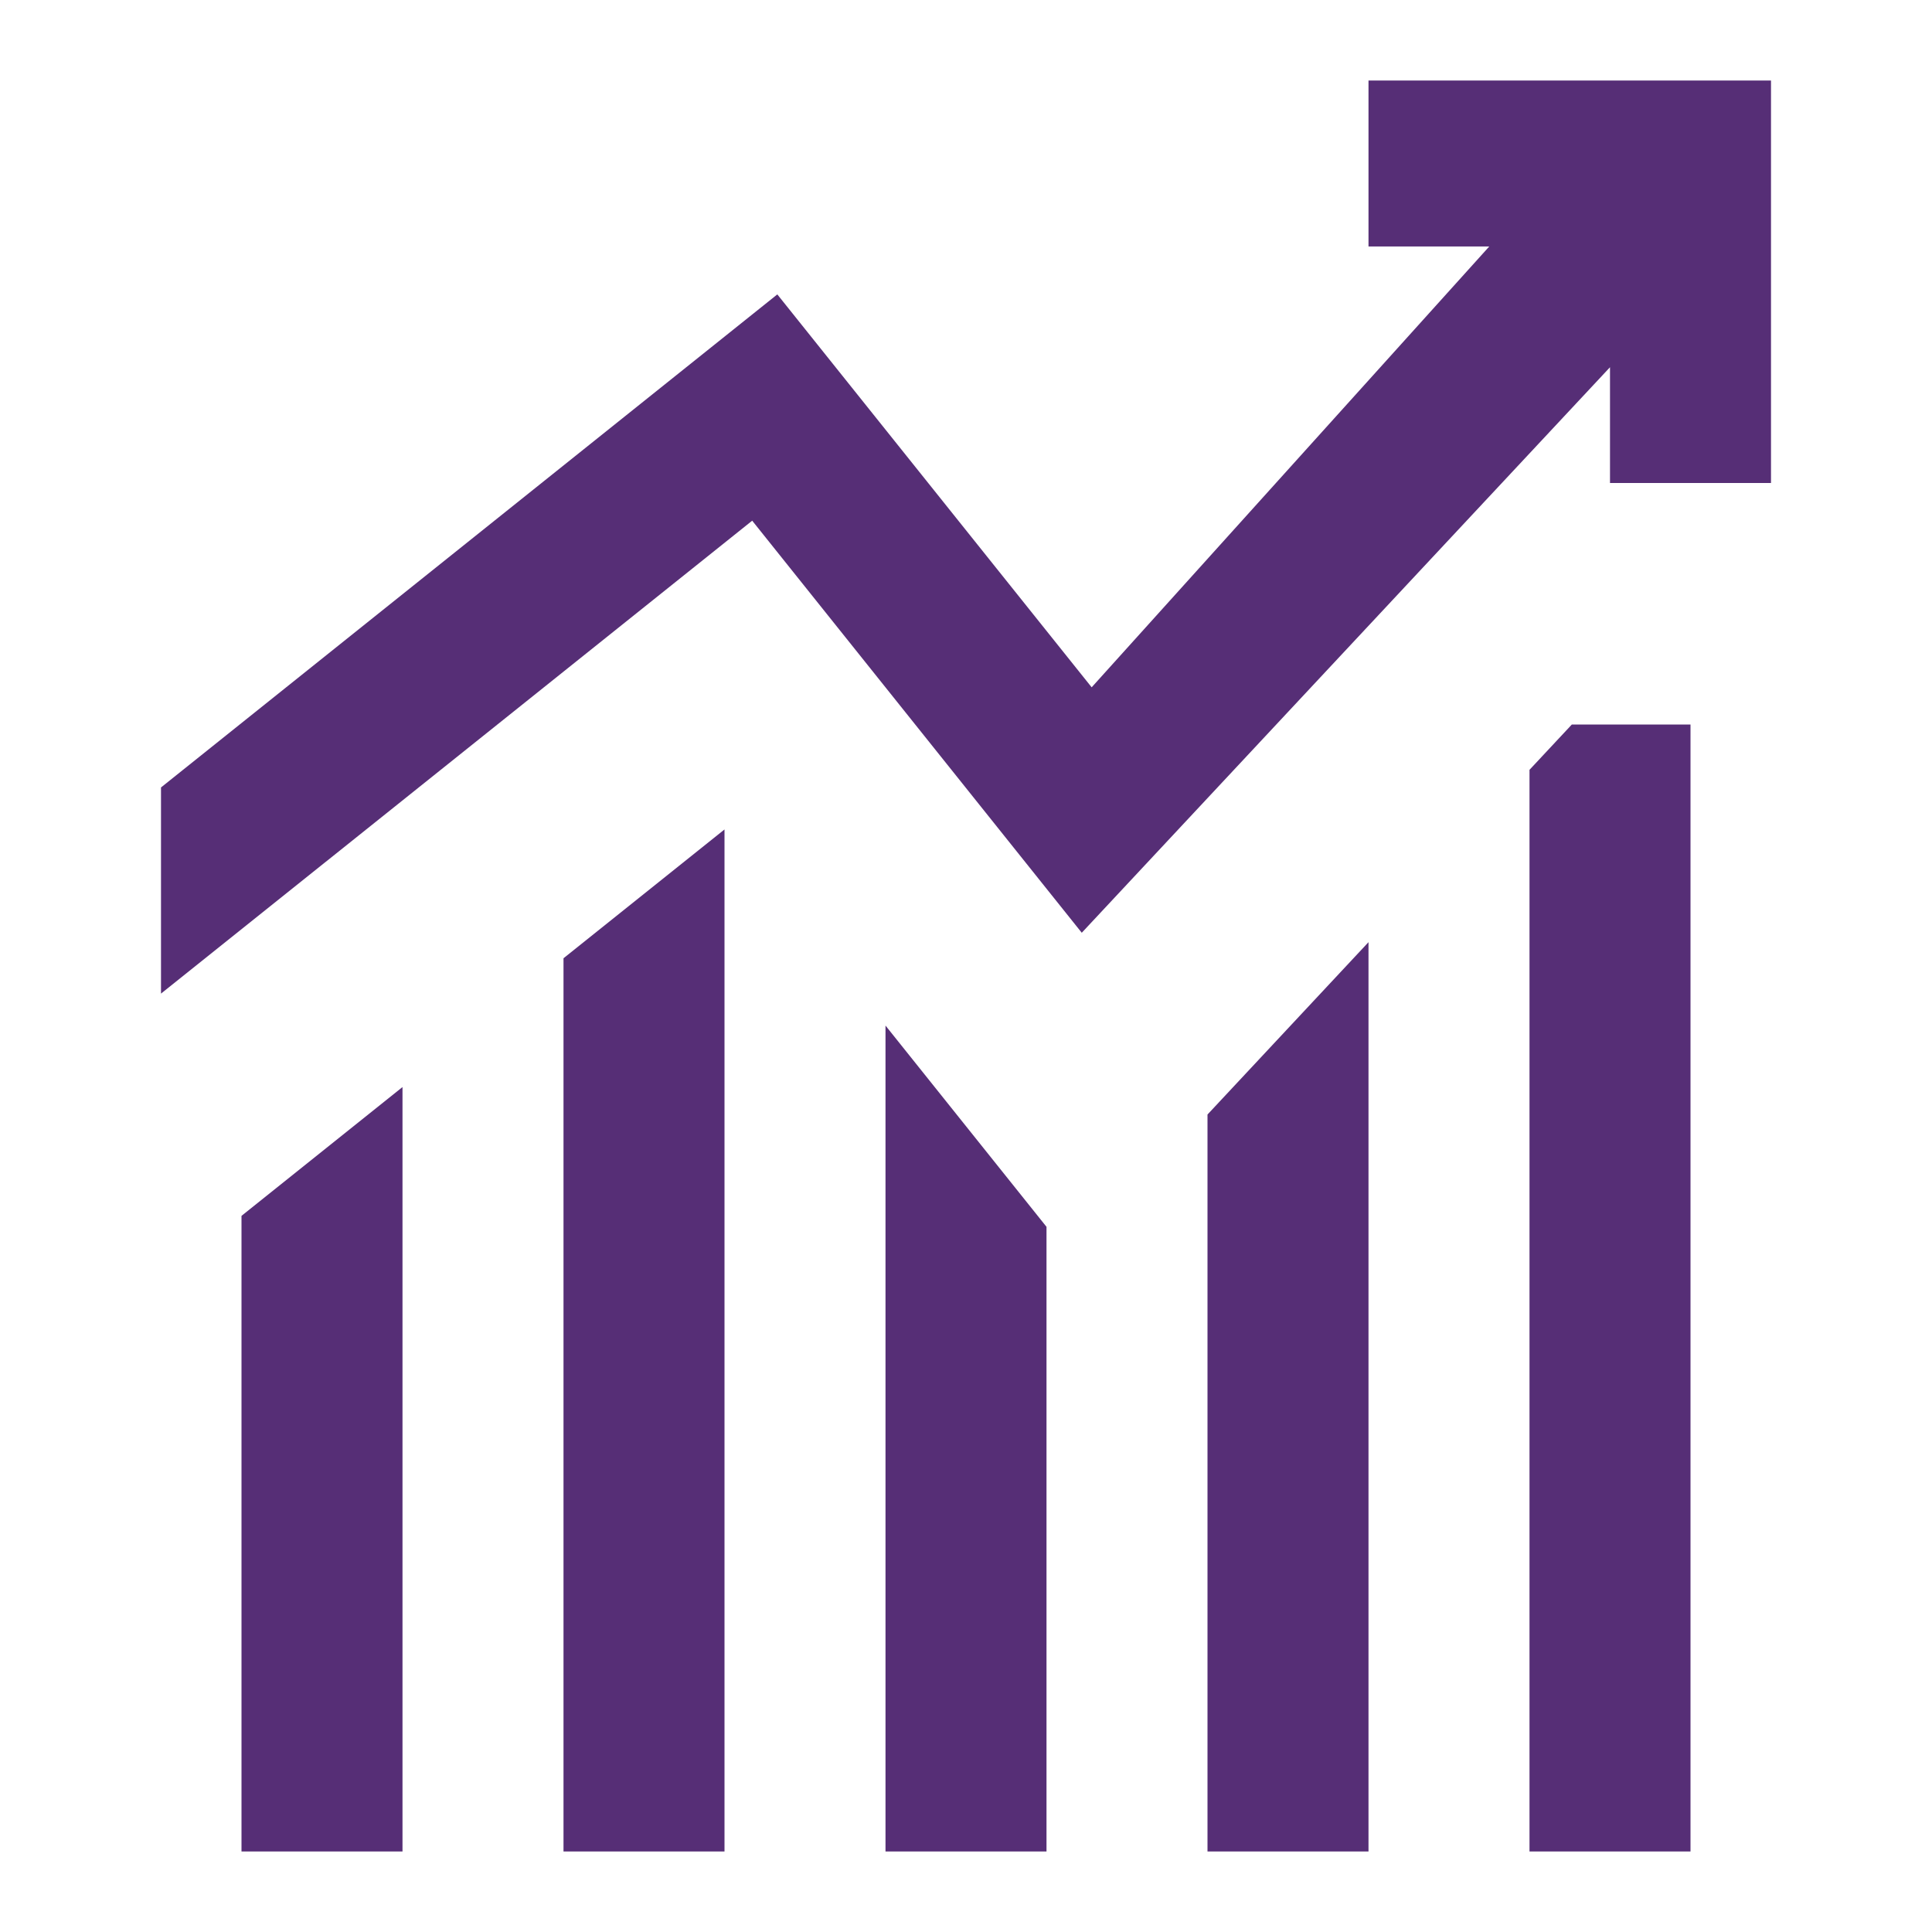 <svg width="24" height="24" viewBox="0 0 24 24" fill="none" xmlns="http://www.w3.org/2000/svg">
<path fill-rule="evenodd" clip-rule="evenodd" d="M20 6V4.562L13.438 11.587L9.344 6.468L2 12.343V9.782L9.656 3.657L13.561 8.538L18.5 3.062H17V1H22V6H20ZM9 10.304L7 11.904V23H9V10.304ZM21 23V9H19.526L19 9.563V23H21ZM17 11.704L15 13.845V23H17V11.704ZM13 23V15.24L11 12.74V23H13ZM5 13.504L3 15.104V23H5V13.504Z" fill="#562E76"/>
</svg>

